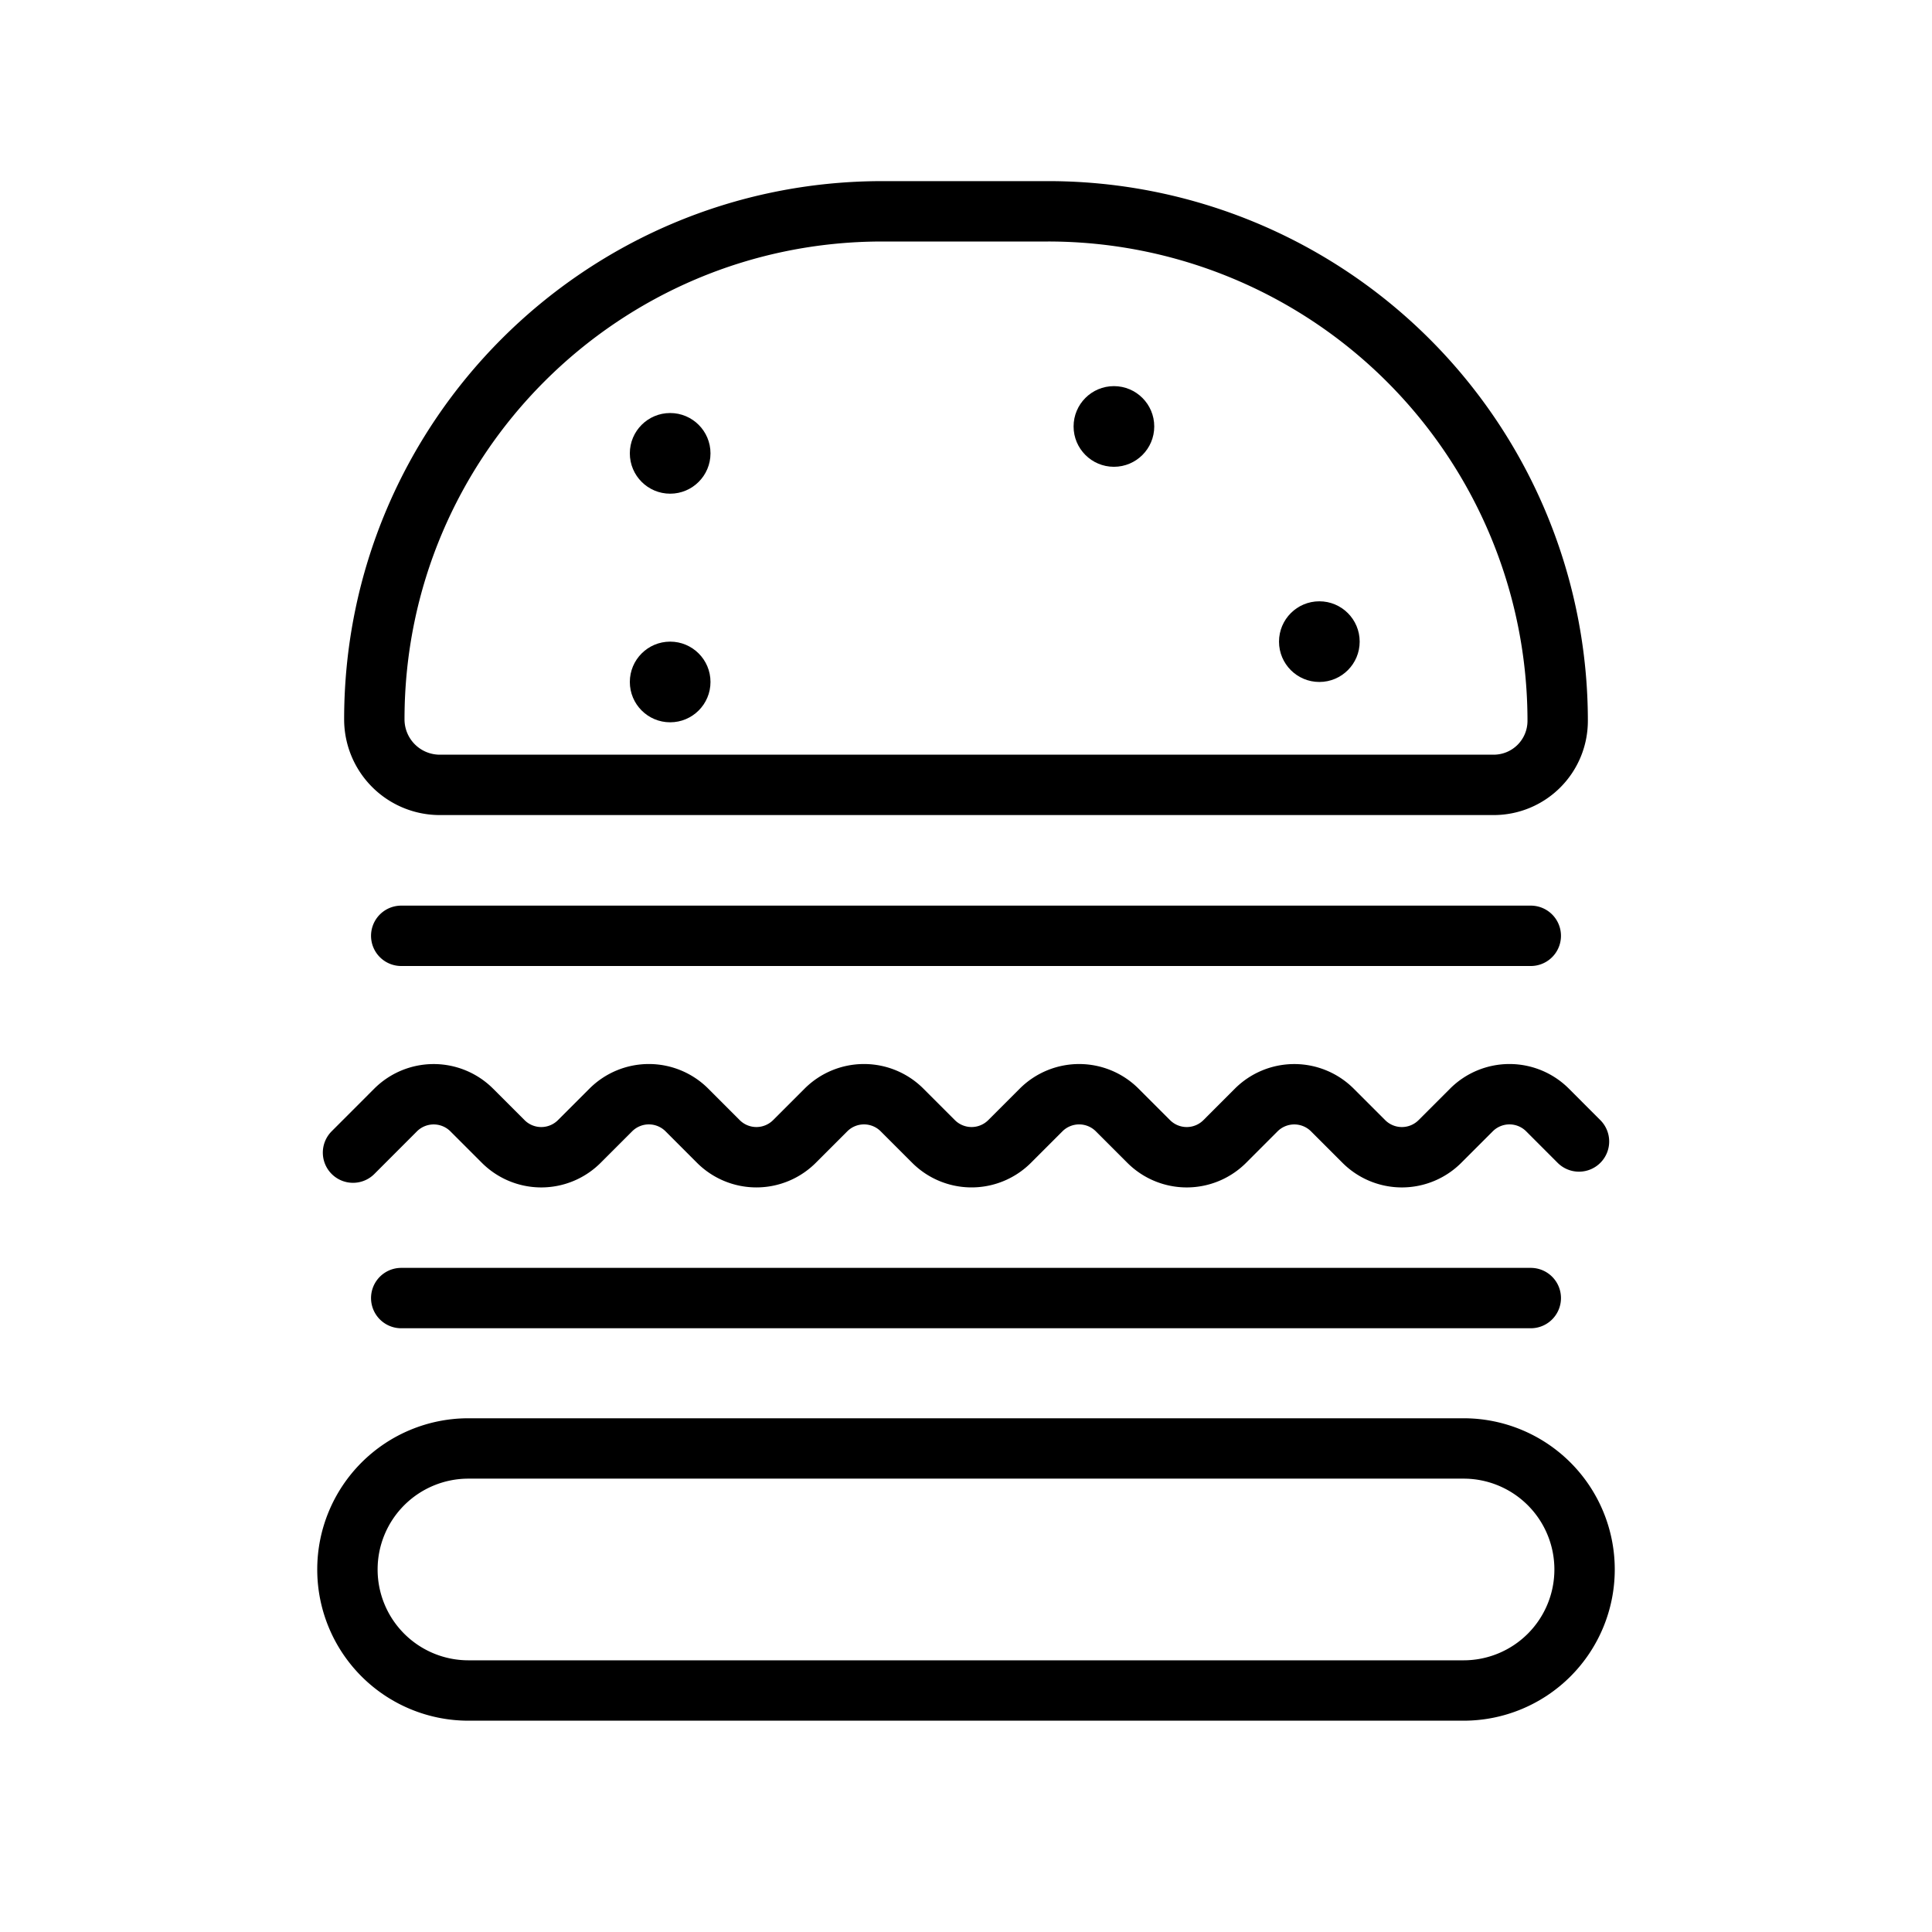 <svg fill-rule="evenodd" stroke-linecap="round" stroke-linejoin="round" stroke-miterlimit="2" clip-rule="evenodd" viewBox="0 0 64 64">
  <path fill="none" d="M0 0h64v64H0z"/>
  <path fill="none" stroke="currentColor" stroke-width="2" d="M11.694 38.182l1.412-1.413a1.785 1.785 0 012.52 0l1.044 1.044a1.782 1.782 0 002.52 0l1.044-1.044a1.782 1.782 0 012.52 0l1.043 1.044a1.783 1.783 0 002.52 0l1.044-1.044a1.782 1.782 0 012.52 0l1.044 1.044a1.782 1.782 0 002.519 0l1.044-1.044a1.783 1.783 0 012.52 0l1.044 1.044a1.782 1.782 0 002.52 0l1.043-1.044a1.785 1.785 0 012.52 0l1.044 1.044a1.782 1.782 0 002.52 0l1.044-1.044a1.782 1.782 0 012.52 0l1.043 1.044M13.291 43h37.418M13.291 31h37.418M52.491 51.99a4.008 4.008 0 00-4.008-4.008H15.517a4.008 4.008 0 00-4.008 4.008v.002A4.008 4.008 0 0015.517 56h32.966a4.008 4.008 0 004.008-4.008v-.002zM51.6 23.88A16.879 16.879 0 0034.72 7h-5.492C19.934 7 12.4 14.534 12.4 23.828v.002A2.17 2.17 0 0014.57 26h34.912a2.12 2.12 0 002.118-2.118v-.002z"/>
  <circle cx="22.2" cy="22.591" r="1.336" fill="currentColor"/>
  <circle cx="36.9" cy="14.127" r="1.336" fill="currentColor"/>
  <circle cx="43.705" cy="21.255" r="1.336" fill="currentColor"/>
  <circle cx="22.2" cy="15.018" r="1.336" fill="currentColor"/>
</svg>
